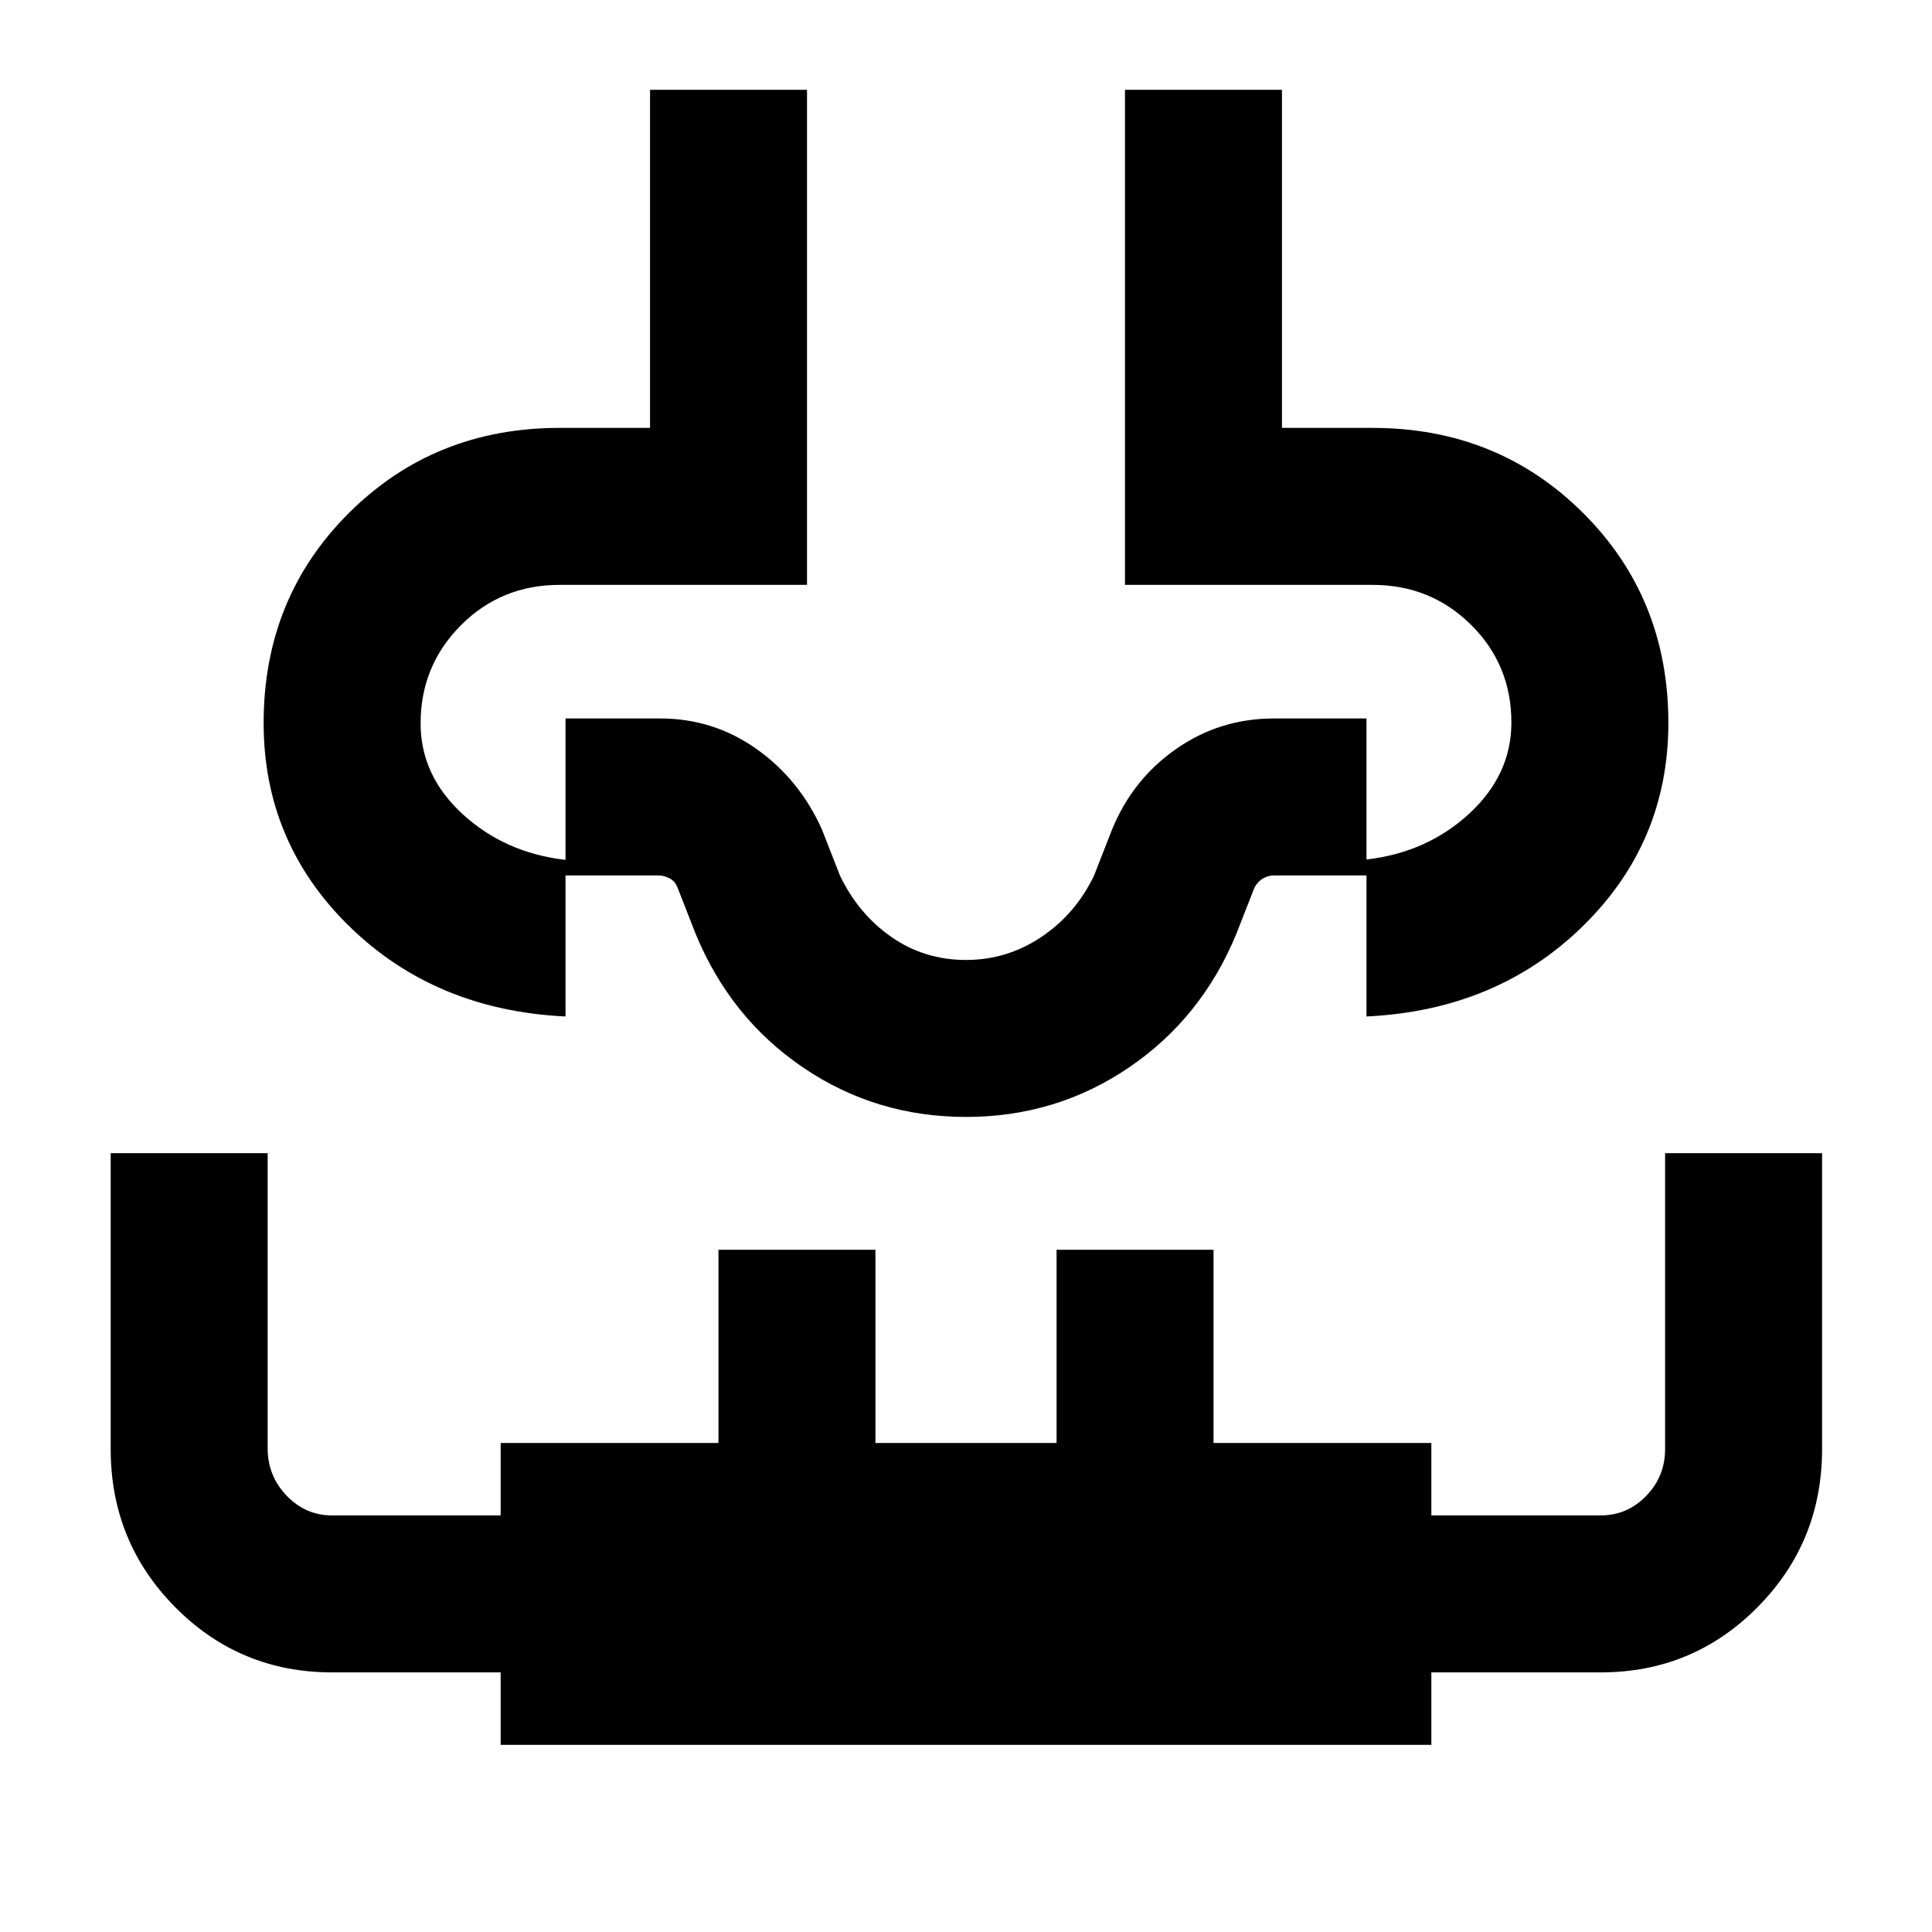 <svg xmlns="http://www.w3.org/2000/svg" height="20" viewBox="0 -960 960 960" width="20"><path d="M55-387h78v146.73q0 13.59 9.4 23.43T165-207h83.77v-36H357v-96h78v96h90v-96h78v96h108.23v36h84.15q13.2 0 22.6-9.69 9.4-9.69 9.4-23.31v-147h78v147q0 46.25-32.08 78.62Q841.22-129 795.38-129h-84.15v36H248.77v-36H165q-45.83 0-77.92-32.38Q55-193.75 55-240v-147Zm268-528.38h78v246H278q-28.95 0-48.98 20.08Q209-629.21 209-600.56q0 25.97 20.96 45.17 20.96 19.2 51.04 22.66v77.81q-64.69-3.08-107.35-44.73Q131-541.31 131-600.77q0-62.15 42.42-104.38 42.43-42.23 104.58-42.23h45v-168Zm236 0h78v168h45q62.15 0 104.58 42.23Q829-662.92 829-600.77q0 59.46-42.65 101.12Q743.69-458 679-454.92v-78q30.08-3.46 51.04-22.78T751-600.98q0-28.66-20.02-48.53-20.03-19.87-48.98-19.87H559v-246Zm-79 460.46Zm0 49.92q-44.81 0-80.97-24.57t-53.41-66.51l-9-23q-1.19-3.07-3.95-4.5Q329.91-525 327-525h-46v-78h47q26.44 0 47.8 15.08 21.35 15.08 32.58 40l9 23q9.16 19.08 25.55 30.5Q459.33-483 480-483q20.42 0 37.44-11.42 17.02-11.42 26.18-30.5l9-23q10.23-24.92 31.89-40Q606.18-603 633-603h46v78h-46q-2.8 0-5.31 1.42-2.52 1.43-4.31 4.5l-9 23q-17.25 41.94-53.41 66.51Q524.81-405 480-405Z"/></svg>